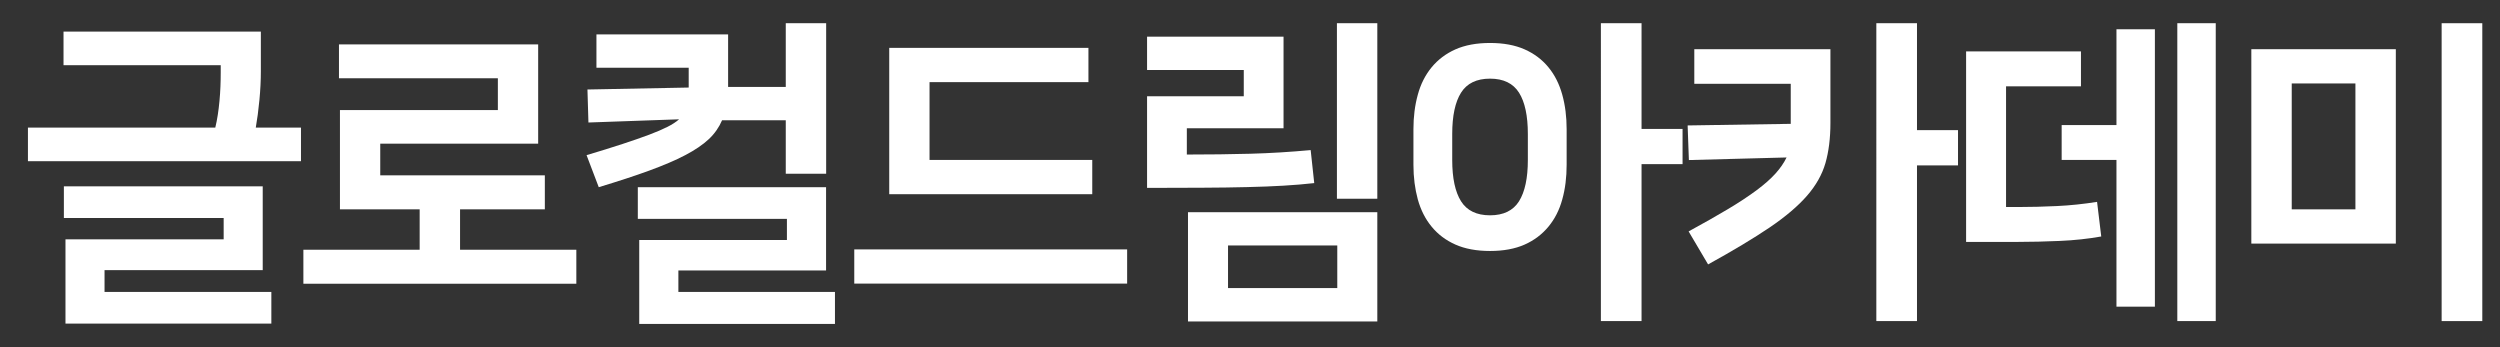 <?xml version="1.0" encoding="utf-8"?>
<!-- Generator: Adobe Illustrator 24.1.3, SVG Export Plug-In . SVG Version: 6.00 Build 0)  -->
<svg version="1.1" id="레이어_1" xmlns="http://www.w3.org/2000/svg" xmlns:xlink="http://www.w3.org/1999/xlink" x="0px"
	 y="0px" viewBox="0 0 281 39" style="enable-background:new 0 0 281 39;" xml:space="preserve">
<rect x="0" y="0" width="281" height="39" fill="#333333" stroke="none"/>
<style type="text/css">
	.st0{fill:#FFFFFF;}
</style>
<g>
	<path class="st0" d="M29.32,3.55v4.46c0,0.98-0.05,2.06-0.16,3.22c-0.11,1.16-0.25,2.2-0.41,3.11h5.08v3.78H3.14v-3.78H24.2
		c0.22-0.91,0.37-1.91,0.47-2.99c0.1-1.08,0.14-2.15,0.14-3.2V7.33H7.14V3.55H29.32z M29.53,20.93v9.43H11.75v2.45H30.5v3.56H7.36
		v-9.47h17.78V24.5H7.18v-3.56H29.53z"/>
	<path class="st0" d="M51.71,23.53v4.54h13.07v3.82H34.1v-3.82h13.07v-4.54h-8.96V12.37h17.75V8.8H38.1V4.99h22.39v11.16H42.74v3.56
		h18.5v3.82H51.71z"/>
	<path class="st0" d="M65.93,17.44c1.54-0.46,2.89-0.88,4.05-1.26c1.16-0.38,2.16-0.73,2.99-1.04c0.83-0.31,1.51-0.61,2.05-0.88
		s0.98-0.56,1.31-0.85l-10.19,0.36l-0.11-3.71l11.38-0.22V7.61H67.04V3.87h14.8v5.9h6.48V2.61h4.54v16.92h-4.54v-6.01h-7.16
		c-0.34,0.79-0.83,1.5-1.49,2.12c-0.66,0.62-1.54,1.22-2.65,1.8c-1.1,0.58-2.45,1.15-4.03,1.73c-1.58,0.58-3.48,1.2-5.69,1.87
		L65.93,17.44z M92.85,21.04v9.36h-16.6v2.41h17.6v3.6h-22v-9.43h16.6v-2.38H71.69v-3.56H92.85z"/>
	<path class="st0" d="M126.69,28.03v3.85H96.02v-3.85H126.69z M99.95,21.83V5.38h22.39v3.85h-17.86v8.75h18.29v3.85H99.95z"/>
	<path class="st0" d="M133.39,17.37c2.54,0,4.93-0.03,7.16-0.09c2.23-0.06,4.49-0.2,6.77-0.41l0.4,3.71
		c-1.08,0.12-2.23,0.22-3.46,0.29c-1.22,0.07-2.59,0.13-4.1,0.16c-1.51,0.04-3.19,0.06-5.02,0.07c-1.84,0.01-3.91,0.02-6.21,0.02
		v-10.3h10.87V7.87h-10.87V4.12h15.34v10.3h-10.87V17.37z M133.53,23.85h21.28v12.28h-21.28V23.85z M138.03,32.38h12.28v-4.79
		h-12.28V32.38z M154.81,22.34h-4.54V2.61h4.54V22.34z"/>
	<path class="st0" d="M167.48,28.21c-1.51,0-2.81-0.24-3.89-0.72c-1.08-0.48-1.97-1.15-2.68-2.02c-0.71-0.86-1.22-1.88-1.55-3.06
		c-0.32-1.18-0.49-2.47-0.49-3.89v-4c0-1.39,0.16-2.68,0.49-3.87c0.32-1.19,0.84-2.21,1.55-3.08c0.71-0.86,1.6-1.54,2.68-2.02
		c1.08-0.48,2.38-0.72,3.89-0.72c1.51,0,2.81,0.24,3.89,0.72c1.08,0.48,1.97,1.15,2.68,2.02c0.71,0.86,1.22,1.89,1.55,3.08
		s0.49,2.48,0.49,3.87v4c0,1.42-0.16,2.71-0.49,3.89c-0.32,1.18-0.84,2.2-1.55,3.06c-0.71,0.86-1.6,1.54-2.68,2.02
		C170.29,27.97,168.99,28.21,167.48,28.21z M167.48,8.84c-1.51,0-2.6,0.53-3.26,1.58s-0.99,2.6-0.99,4.64v2.92
		c0,2.04,0.33,3.59,0.99,4.64s1.75,1.58,3.26,1.58c1.51,0,2.6-0.53,3.26-1.58c0.66-1.06,0.99-2.6,0.99-4.64v-2.92
		c0-2.04-0.33-3.59-0.99-4.64C170.08,9.37,168.99,8.84,167.48,8.84z M184.51,14.49h4.61v3.96h-4.61v17.64h-4.57V2.61h4.57V14.49z"/>
	<path class="st0" d="M189.8,26.01c1.68-0.91,3.15-1.75,4.41-2.5s2.33-1.46,3.22-2.12c0.89-0.66,1.6-1.29,2.14-1.89
		c0.54-0.6,0.95-1.2,1.24-1.8l-10.98,0.29l-0.14-3.89l11.59-0.18v-4.5h-10.84V5.53h15.3v8.28c0,1.73-0.19,3.23-0.56,4.52
		c-0.37,1.28-1.06,2.51-2.07,3.67c-1.01,1.16-2.41,2.35-4.19,3.56c-1.79,1.21-4.1,2.6-6.93,4.16L189.8,26.01z M215.47,14.63h4.61
		v3.96h-4.61v17.5h-4.57V2.61h4.57V14.63z"/>
	<path class="st0" d="M233.9,5.78V9.7h-8.42v13.57h1.3c1.46,0,2.94-0.04,4.43-0.11c1.49-0.07,2.99-0.23,4.5-0.47l0.47,3.89
		c-1.46,0.26-3.02,0.43-4.66,0.5c-1.64,0.07-3.22,0.11-4.73,0.11h-5.8V5.78H233.9z M237.89,17.98h-6.16v-3.92h6.16V3.29h4.32v31.18
		h-4.32V17.98z M249.05,36.09h-4.32V2.61h4.32V36.09z"/>
	<path class="st0" d="M269.29,5.53v21.85h-16.24V5.53H269.29z M264.75,9.38h-7.16v14.15h7.16V9.38z M279.01,36.09h-4.57V2.61h4.57
		V36.09z"/>
</g>
<g>
</g>
<g>
</g>
<g>
</g>
<g>
</g>
<g>
</g>
<g>
</g>
<g>
</g>
<g>
</g>
<g>
</g>
<g>
</g>
<g>
</g>
</svg>
